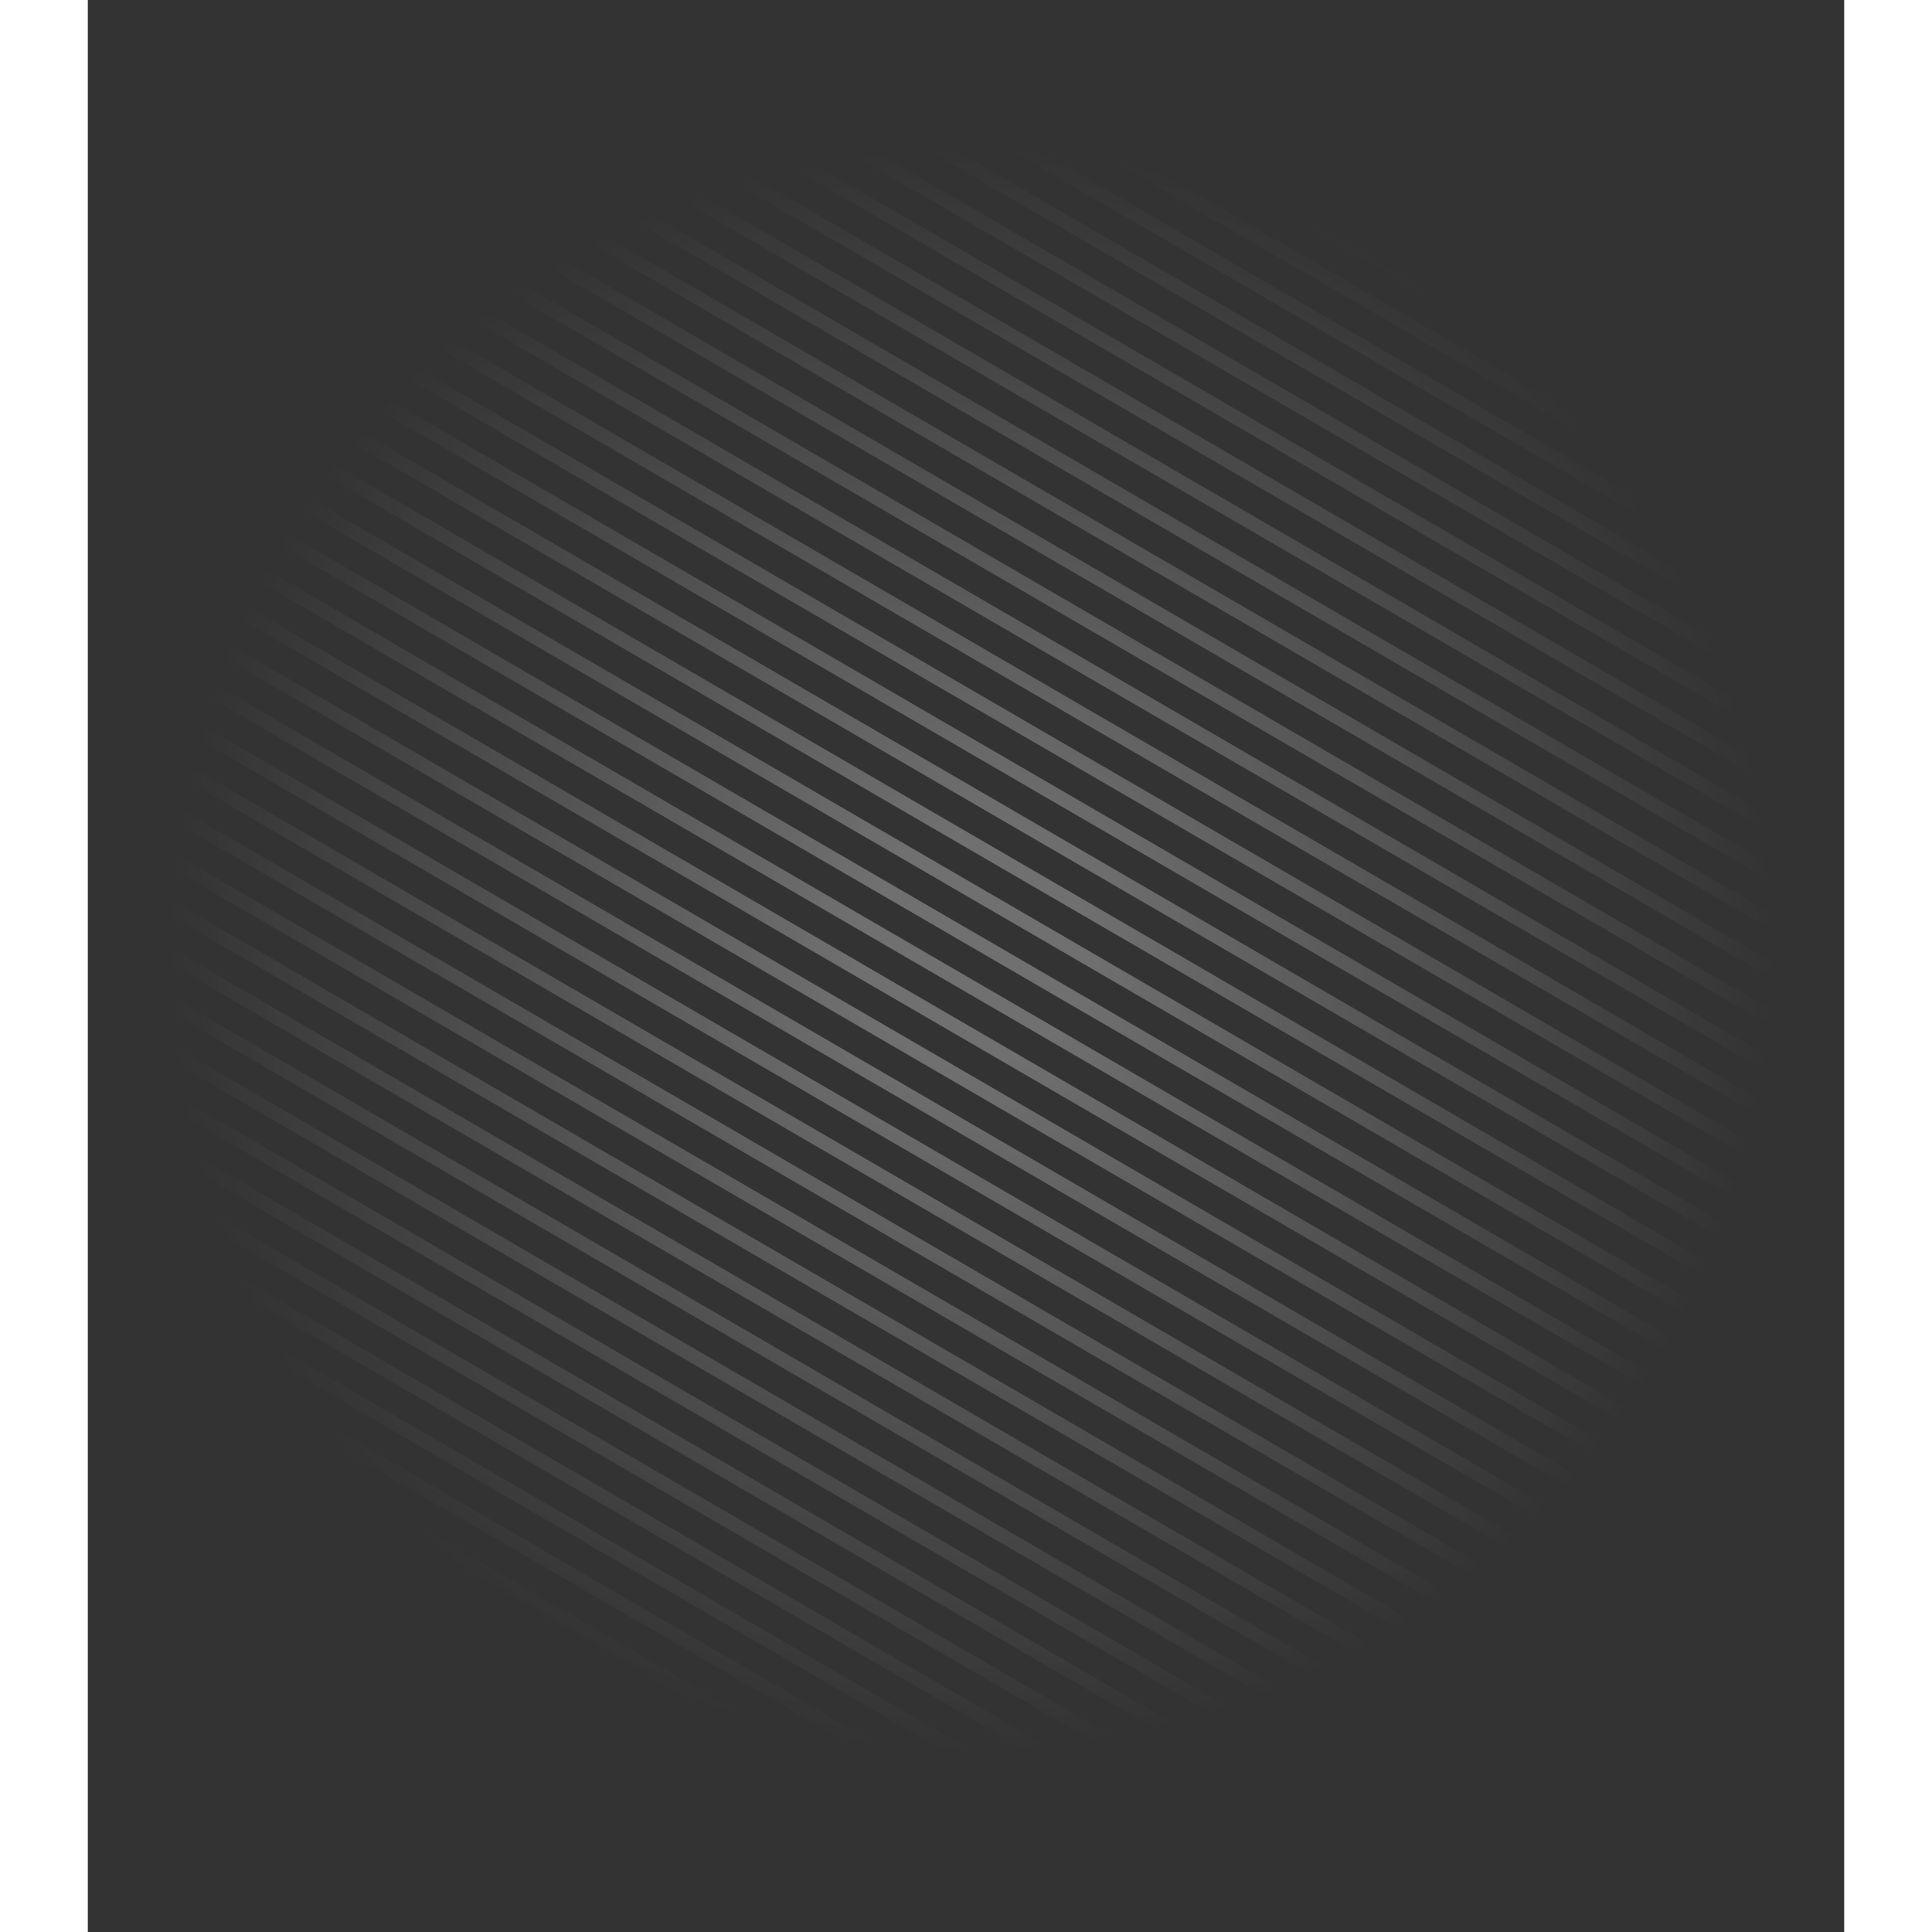 <svg xmlns="http://www.w3.org/2000/svg" xmlns:xlink="http://www.w3.org/1999/xlink" width="512" height="512" x="0" y="0" version="1.0" viewBox="15 5 200 220" xml:space="preserve"><rect x="15" y="5" width="200" height="220" fill="#333333" stroke="none"/><g id="mask"><g opacity=".3"><defs><clipPath id="maskClipPath"><path d="M187.49,165.321 c4.372-4.314,7.429-10.826,7.429-16.562 V83.179 c0-7.318-4.964-15.914-11.3-19.573 l-56.794-32.791 c-3.09-1.783-7.104-2.767-11.3-2.767 c-4.197,0-8.21,0.983-11.301,2.767 L47.431,63.606 c-6.336,3.658-11.3,12.255-11.3,19.572 v65.578c0,7.316,4.964,15.914,11.3,19.572 l56.793,32.791 c3.09,1.783,7.104,2.767,11.301,2.767 c2.812,0,5.534-0.45,7.96-1.278"/></clipPath><radialGradient id="maskFill" cx="387.101" cy="-373.753" r="110.199" gradientTransform="matrix(0.967 -0.256 -0.256 -0.967 -354.439 -149.219)" gradientUnits="userSpaceOnUse"><stop offset=".119" style="stop-color:#fff"/><stop offset=".829" style="stop-color:#fff;stop-opacity:0"/></radialGradient></defs><path fill="url(#maskFill)" d="M27.931,27.123l191.622,111.302c0.188,0.726,0.392,1.467,0.559,2.161 L25.988,27.825C26.64,27.593,27.29,27.357,27.931,27.123z M17.02,110.476l159.595,92.703c0.52-0.304,1.044-0.61,1.576-0.916 L16.35,108.261C16.575,109,16.797,109.736,17.02,110.476z M178.612-11.653c-0.719,0.2-1.432,0.397-2.146,0.589l8.014,4.654 c-0.183-0.765-0.355-1.479-0.519-2.134L178.612-11.653z M169.945-9.363l16.022,9.309c-0.168-0.727-0.331-1.433-0.49-2.115 l-13.342-7.753C171.404-9.733,170.669-9.542,169.945-9.363z M38.439,188.816l56.42,32.771c1.078,0,2.129-0.002,3.147-0.008 l-60.161-34.939C38.041,187.368,38.238,188.124,38.439,188.816z M40.66,195.601l44.562,25.884 c0.036-0.001,0.071,0.002,0.108,0.002c1.079,0.027,2.121,0.041,3.157,0.057l-48.633-28.248 C40.12,194.081,40.388,194.866,40.66,195.601z M-3.37,43.721l222.214,129.076c0.24-0.418,0.472-0.836,0.686-1.268 c0.02-0.041,0.041-0.091,0.063-0.131L-4.004,41.523C-3.809,42.202-3.599,42.934-3.37,43.721z M156.281-6.321l32.54,18.9 c-0.157-0.705-0.313-1.403-0.469-2.097L158.617-6.79C157.831-6.628,157.054-6.474,156.281-6.321z M149.075-5.006l41.153,23.908 c-0.156-0.707-0.312-1.409-0.469-2.11L151.51-5.426C150.694-5.282,149.881-5.139,149.075-5.006z M15.005,103.813l166.369,96.635 c0.53-0.3,1.052-0.597,1.592-0.902L14.33,101.595C14.555,102.334,14.781,103.074,15.005,103.813z M163.217-7.779l24.189,14.051 c-0.161-0.717-0.32-1.416-0.479-2.111L165.485-8.294C164.721-8.117,163.969-7.948,163.217-7.779z M19.014,117.127l152.945,88.841 c0.505-0.313,1.022-0.624,1.538-0.938L18.352,114.915C18.573,115.651,18.795,116.392,19.014,117.127z M-4.962,37.307 l225.787,131.148c0.17-0.486,0.333-1.002,0.486-1.549L-3.15,36.527C-3.849,36.735-4.498,37.031-4.962,37.307z M13.945,31.814 l208.269,120.972c-0.057-0.637-0.111-1.265-0.193-1.938L16.004,31.18C15.325,31.393,14.632,31.601,13.945,31.814z M32.073,163.157 l115.589,67.139c0.271-0.457,0.545-0.916,0.818-1.356L31.5,160.991C31.694,161.717,31.886,162.444,32.073,163.157z M24.845,136.991l134.726,78.248c0.404-0.373,0.806-0.76,1.216-1.123L24.21,134.79C24.423,135.524,24.635,136.256,24.845,136.991z M26.723,143.573l129.393,75.157c0.368-0.405,0.741-0.797,1.11-1.187L26.1,141.377C26.309,142.11,26.517,142.845,26.723,143.573z M30.346,156.659l119.859,69.621c0.3-0.445,0.601-0.883,0.904-1.309l-121.355-70.49C29.951,155.209,30.152,155.938,30.346,156.659 z M2.904,34.971c-0.556,0.147-1.128,0.285-1.692,0.433l220.802,128.25c0.086-0.545,0.158-1.109,0.223-1.703L3.393,34.837 C3.228,34.88,3.07,34.927,2.904,34.971z M36.348,180.606c0.136,0.607,0.278,1.16,0.416,1.746l67.514,39.217 c1.077-0.002,2.141,0.002,3.189,0.018L36.26,180.225C36.288,180.35,36.321,180.481,36.348,180.606z M20.986,123.764 l146.528,85.113c0.48-0.332,0.973-0.658,1.462-0.985L20.331,121.556C20.551,122.292,20.768,123.026,20.986,123.764z M33.724,169.604l92.28,53.602c1.843,0.375,3.698,0.84,5.57,1.402l-98.396-57.152C33.364,168.177,33.547,168.894,33.724,169.604z M12.976,97.15l173.183,100.591c0.521-0.295,1.062-0.603,1.597-0.908L12.293,94.92C12.521,95.66,12.748,96.403,12.976,97.15z M35.283,175.997l78.812,45.779c1.198,0.062,2.389,0.139,3.567,0.241l-82.889-48.146 C34.948,174.588,35.117,175.297,35.283,175.997z M22.931,130.387l140.439,81.572c0.446-0.354,0.892-0.705,1.345-1.051 L22.286,128.183C22.503,128.92,22.717,129.65,22.931,130.387z M20.055,29.87l201.354,116.96c-0.116-0.67-0.238-1.344-0.377-2.047 L22.05,29.197C21.388,29.423,20.727,29.647,20.055,29.87z M2.684,63.712l206.186,119.767c0.458-0.354,0.899-0.705,1.334-1.057 L1.997,61.477C2.223,62.217,2.453,62.964,2.684,63.712z M6.812,77.092L200.198,189.42c0.515-0.32,1.01-0.641,1.505-0.959 L6.124,74.86C6.352,75.6,6.581,76.342,6.812,77.092z M37.359,23.447l179.002,103.977c-0.211-0.725-0.426-1.463-0.639-2.205 L39.182,22.674C38.575,22.932,37.977,23.19,37.359,23.447z M67.339,7.915l138.835,80.647c-0.172-0.709-0.345-1.423-0.516-2.137 L68.822,6.943C68.337,7.265,67.842,7.589,67.339,7.915z M141.591-3.864l50.04,29.068c-0.116-0.527-0.234-1.062-0.351-1.581 c-0.038-0.175-0.077-0.35-0.117-0.523l-47.04-27.324C143.272-4.1,142.427-3.978,141.591-3.864z M79.859-1.286L201.64,69.452 c-0.165-0.705-0.328-1.413-0.49-2.117L81.132-2.379C80.724-2.025,80.3-1.658,79.859-1.286z M4.746,70.402l199.9,116.111 c0.491-0.331,0.977-0.663,1.443-0.993L4.057,68.167C4.287,68.913,4.516,69.656,4.746,70.402z M-1.395,50.362l217.511,126.339 c0.345-0.416,0.675-0.834,0.989-1.26L-2.063,48.14C-1.846,48.857-1.625,49.6-1.395,50.362z M71.715,4.964l132.921,77.211 c-0.167-0.707-0.337-1.415-0.507-2.127L73.126,3.955C72.665,4.29,72.198,4.624,71.715,4.964z M53.119,16.136l157.88,91.707 c-0.187-0.716-0.372-1.436-0.558-2.161L54.785,15.271C54.242,15.558,53.679,15.849,53.119,16.136z M42.78,21.106l171.705,99.732 c-0.2-0.717-0.401-1.442-0.604-2.176L44.551,20.307C43.967,20.572,43.377,20.839,42.78,21.106z M48.04,18.667l164.664,95.65 c-0.192-0.718-0.384-1.438-0.577-2.166L49.755,17.839C49.195,18.114,48.616,18.392,48.04,18.667z M62.779,10.759L207.74,94.965 c-0.175-0.708-0.35-1.423-0.525-2.14l-142.893-83C63.82,10.136,63.298,10.448,62.779,10.759z M0.632,57.026l212.11,123.204 c0.408-0.378,0.807-0.757,1.187-1.14L-0.047,54.807C0.176,55.536,0.402,56.276,0.632,57.026z M58.042,13.497l151.304,87.885 c-0.18-0.712-0.36-1.427-0.54-2.143L59.643,12.599C59.121,12.897,58.582,13.197,58.042,13.497z M75.893,1.895l127.233,73.908 c-0.167-0.707-0.331-1.411-0.498-2.117L77.238,0.849C76.804,1.192,76.357,1.542,75.893,1.895z M84.924-5.029l-1.219,0.323 c-0.035,0.031-0.072,0.065-0.106,0.099L200.174,63.11c-0.161-0.706-0.325-1.41-0.485-2.118L86.741-4.611 C86.108-4.753,85.494-4.892,84.924-5.029z M125.45-2.26l68.997,40.076c-0.158-0.705-0.315-1.402-0.471-2.101L128.268-2.45 C127.317-2.381,126.375-2.316,125.45-2.26z M133.743-2.933l59.293,34.439c-0.157-0.703-0.313-1.402-0.467-2.099L136.406-3.217 C135.507-3.114,134.622-3.021,133.743-2.933z M50.491,212.288l11.257,6.535c1.652,0.51,3.414,0.922,5.312,1.256L47.35,208.631 C48.421,210.09,49.474,211.29,50.491,212.288z M43.878,202.956l31.108,18.068c1.133,0.086,2.313,0.158,3.528,0.219l-35.871-20.838 C43.053,201.305,43.466,202.157,43.878,202.956z M31.752,25.684l186.583,108.378c-0.157-0.532-0.294-1.036-0.464-1.586 c-0.063-0.205-0.127-0.42-0.19-0.628L33.644,24.95C33.021,25.195,32.386,25.44,31.752,25.684z M10.93,90.469l179.988,104.54 c0.521-0.304,1.036-0.601,1.568-0.913L10.249,88.246C10.474,88.983,10.702,89.725,10.93,90.469z M95.703-3.066l103.021,59.842 c-0.162-0.704-0.32-1.409-0.481-2.109L99.628-2.618C98.256-2.753,96.947-2.903,95.703-3.066z M7.673,33.664L222.45,158.418 c0.01-0.594,0.012-1.2-0.004-1.836L9.782,33.052C9.081,33.258,8.384,33.461,7.673,33.664z M8.875,83.784l186.726,108.46 c0.526-0.32,1.032-0.627,1.54-0.938L8.189,81.555C8.417,82.293,8.644,83.036,8.875,83.784z M106.825-2.097l90.46,52.543 c-0.159-0.703-0.318-1.406-0.478-2.107L110.185-1.978C109.036-2.006,107.912-2.044,106.825-2.097z M28.557,150.124l124.453,72.287 c0.331-0.424,0.667-0.836,1-1.244L27.951,147.946C28.155,148.672,28.359,149.401,28.557,150.124z M116.56-1.935l79.302,46.063 c-0.161-0.705-0.316-1.402-0.474-2.104L119.605-1.997C118.571-1.966,117.558-1.946,116.56-1.935z"/></g></g></svg>